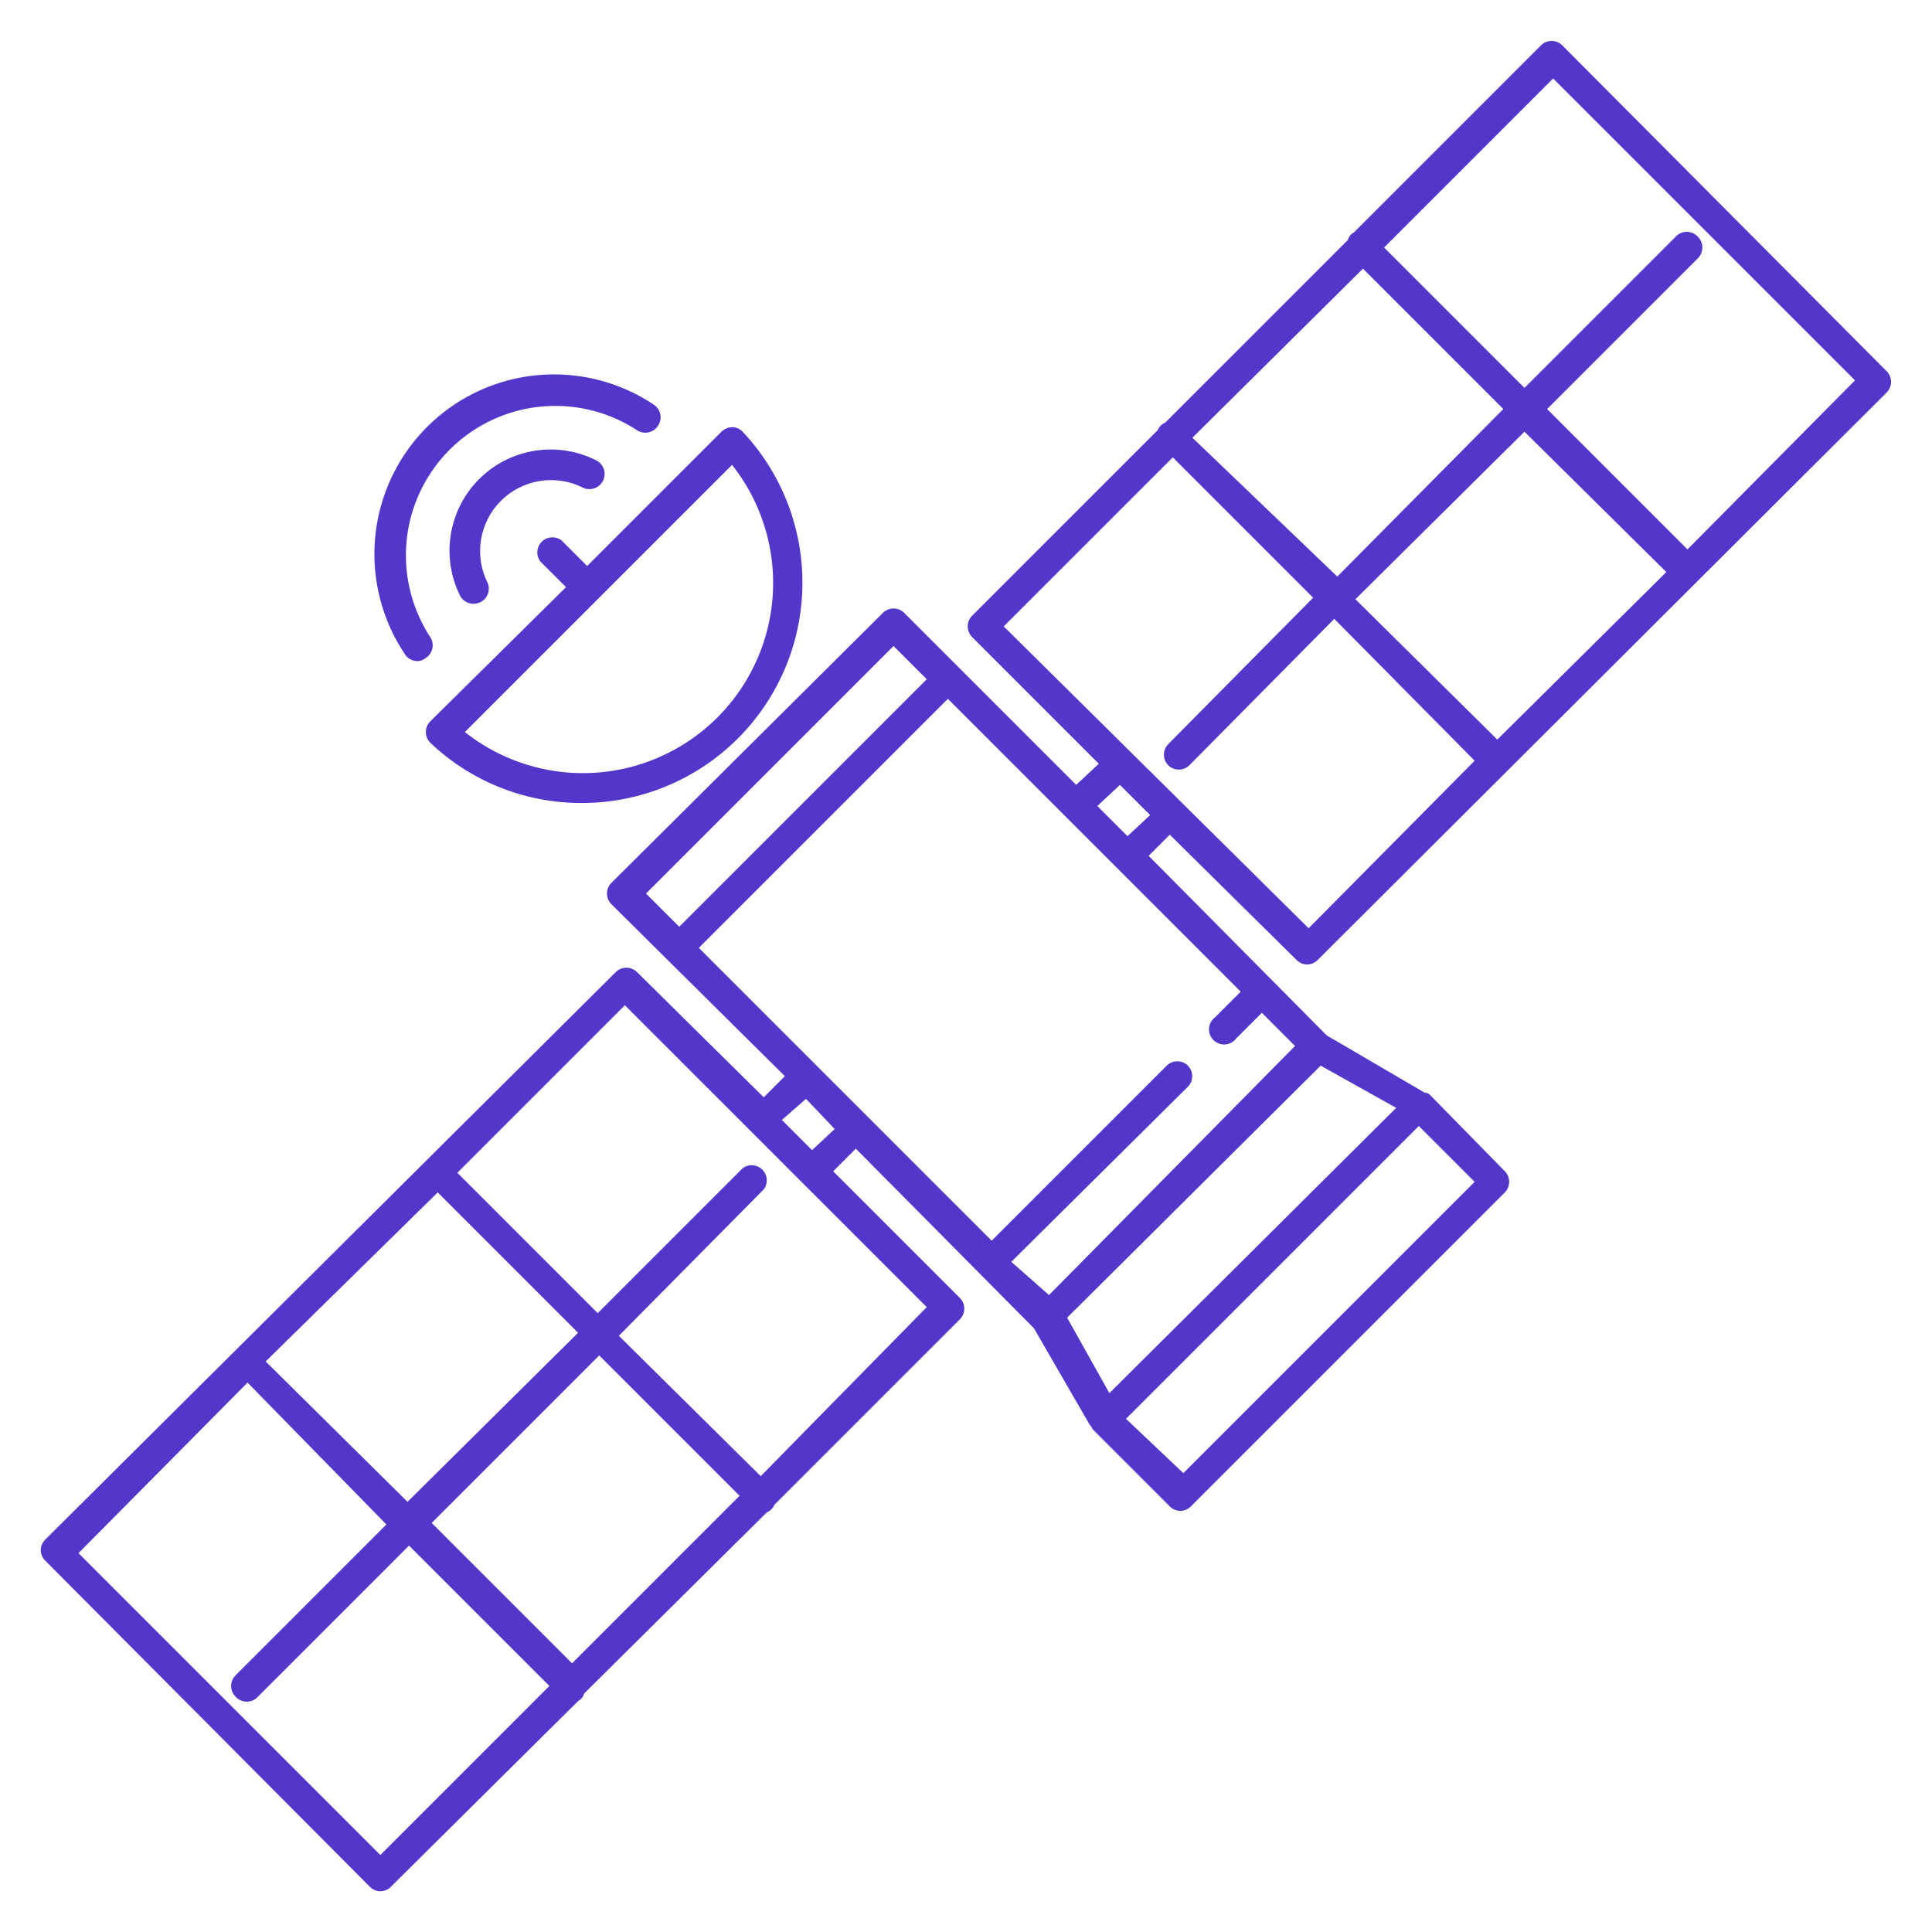 <svg xmlns="http://www.w3.org/2000/svg" data-name="Layer 1" viewBox="0 0 128 128" fill="#5336ca">
    <defs/>
    <path d="M38.6 53.2a14.6 14.6 0 0010.6-24.6 1 1 0 00-.7-.3 1.1 1.1 0 00-.7.3l-8.9 8.9-1.7-1.7a1 1 0 00-1.4 1.4l1.7 1.7-9 8.9a1 1 0 000 1.4 14.5 14.5 0 0010.1 4zm9.9-22.4a12.6 12.6 0 01-17.7 17.7z"/>
    <path d="M2.7 102.7a1 1 0 00.3.7L24.5 125a1 1 0 00.7.3 1 1 0 00.7-.3l12.4-12.3a.8.8 0 00.4-.5l12.1-12a1 1 0 00.3-.2.9.9 0 00.2-.3l12.3-12.3a1 1 0 000-1.4l-8.4-8.4 1.5-1.5 11.8 11.9 3.7 6.4.1.1a1 1 0 00.1.2l5.1 5.1a1 1 0 00.7.3 1 1 0 00.7-.3L99.7 79a1 1 0 000-1.4l-5-5.1a1 1 0 00-.2-.1h-.1l-6.5-3.8-11.8-11.9 1.4-1.4 8.4 8.3a1 1 0 00.7.3 1 1 0 00.7-.3L125 26a1 1 0 000-1.4L103.5 3a1 1 0 00-1.4 0L89.7 15.4a.8.8 0 00-.4.5L77.2 28a1 1 0 00-.3.2.9.9 0 00-.2.3L64.4 40.8a1 1 0 000 1.4l8.4 8.4-1.5 1.4-11.4-11.4a1 1 0 00-1.4 0l-18 17.9a1 1 0 000 1.4L52 71.3l-1.4 1.4-8.4-8.3a1 1 0 00-1.4 0L3 102a1 1 0 00-.3.7zM29 79l9.3 9.3L27 99.5l-9.4-9.3zm10.7 10.8l9.3 9.3-11.1 11.1-9.3-9.3zm38.7 7.8L74.6 94 94 74.6l3.7 3.7zm-4.9-5.3l-2.8-5 16.8-16.7 5 2.8zm-4-6.5L67 83.6 78.7 72a1 1 0 000-1.4 1 1 0 00-1.4 0L65.7 82.2 46.3 62.8l16.5-16.5 19.4 19.4-1.7 1.7a1 1 0 101.4 1.4l1.7-1.7 2.2 2.2zm20.8-68l9.3 9.3-11 11.1L79 29zm10.7 10.8l9.4 9.3L99.2 49l-9.4-9.3zm1.9-23.4l20 20-11.1 11.2-9.3-9.3 10-10a1 1 0 000-1.4 1 1 0 00-1.5 0l-10 10-9.3-9.3zM77.7 30.3l9.3 9.3-9.6 9.7a1 1 0 000 1.4 1 1 0 001.4 0l9.6-9.7 9.3 9.4-11 11.1-20.2-20zM74.2 52l2 2-1.5 1.4-2-2zm-15-9.2l2.2 2.2L45 61.4l-2.2-2.2zm-5.8 30l1.9 2-1.5 1.4-2-2zm-12-6.2l20 20-11 11.2-9.4-9.3 9.6-9.7a1 1 0 00-1.4-1.4L39.6 87l-9.3-9.3zm-25 25l9.2 9.4-10 10a1 1 0 000 1.4 1 1 0 001.5 0l10-10 9.3 9.3-11.2 11.2-20-20zM43.6 28.2a1 1 0 00-.3-1.4 11.9 11.9 0 00-16.5 16.5 1 1 0 00.9.5 1 1 0 00.5-.2 1 1 0 00.3-1.4 9.9 9.9 0 0113.7-13.7 1 1 0 001.4-.3z"/>
    <path d="M38.6 32.3a1 1 0 10.9-1.8 6.7 6.7 0 00-9 9 1 1 0 00.9.5 1 1 0 00.9-1.4 4.7 4.7 0 016.3-6.3z"/>
</svg>